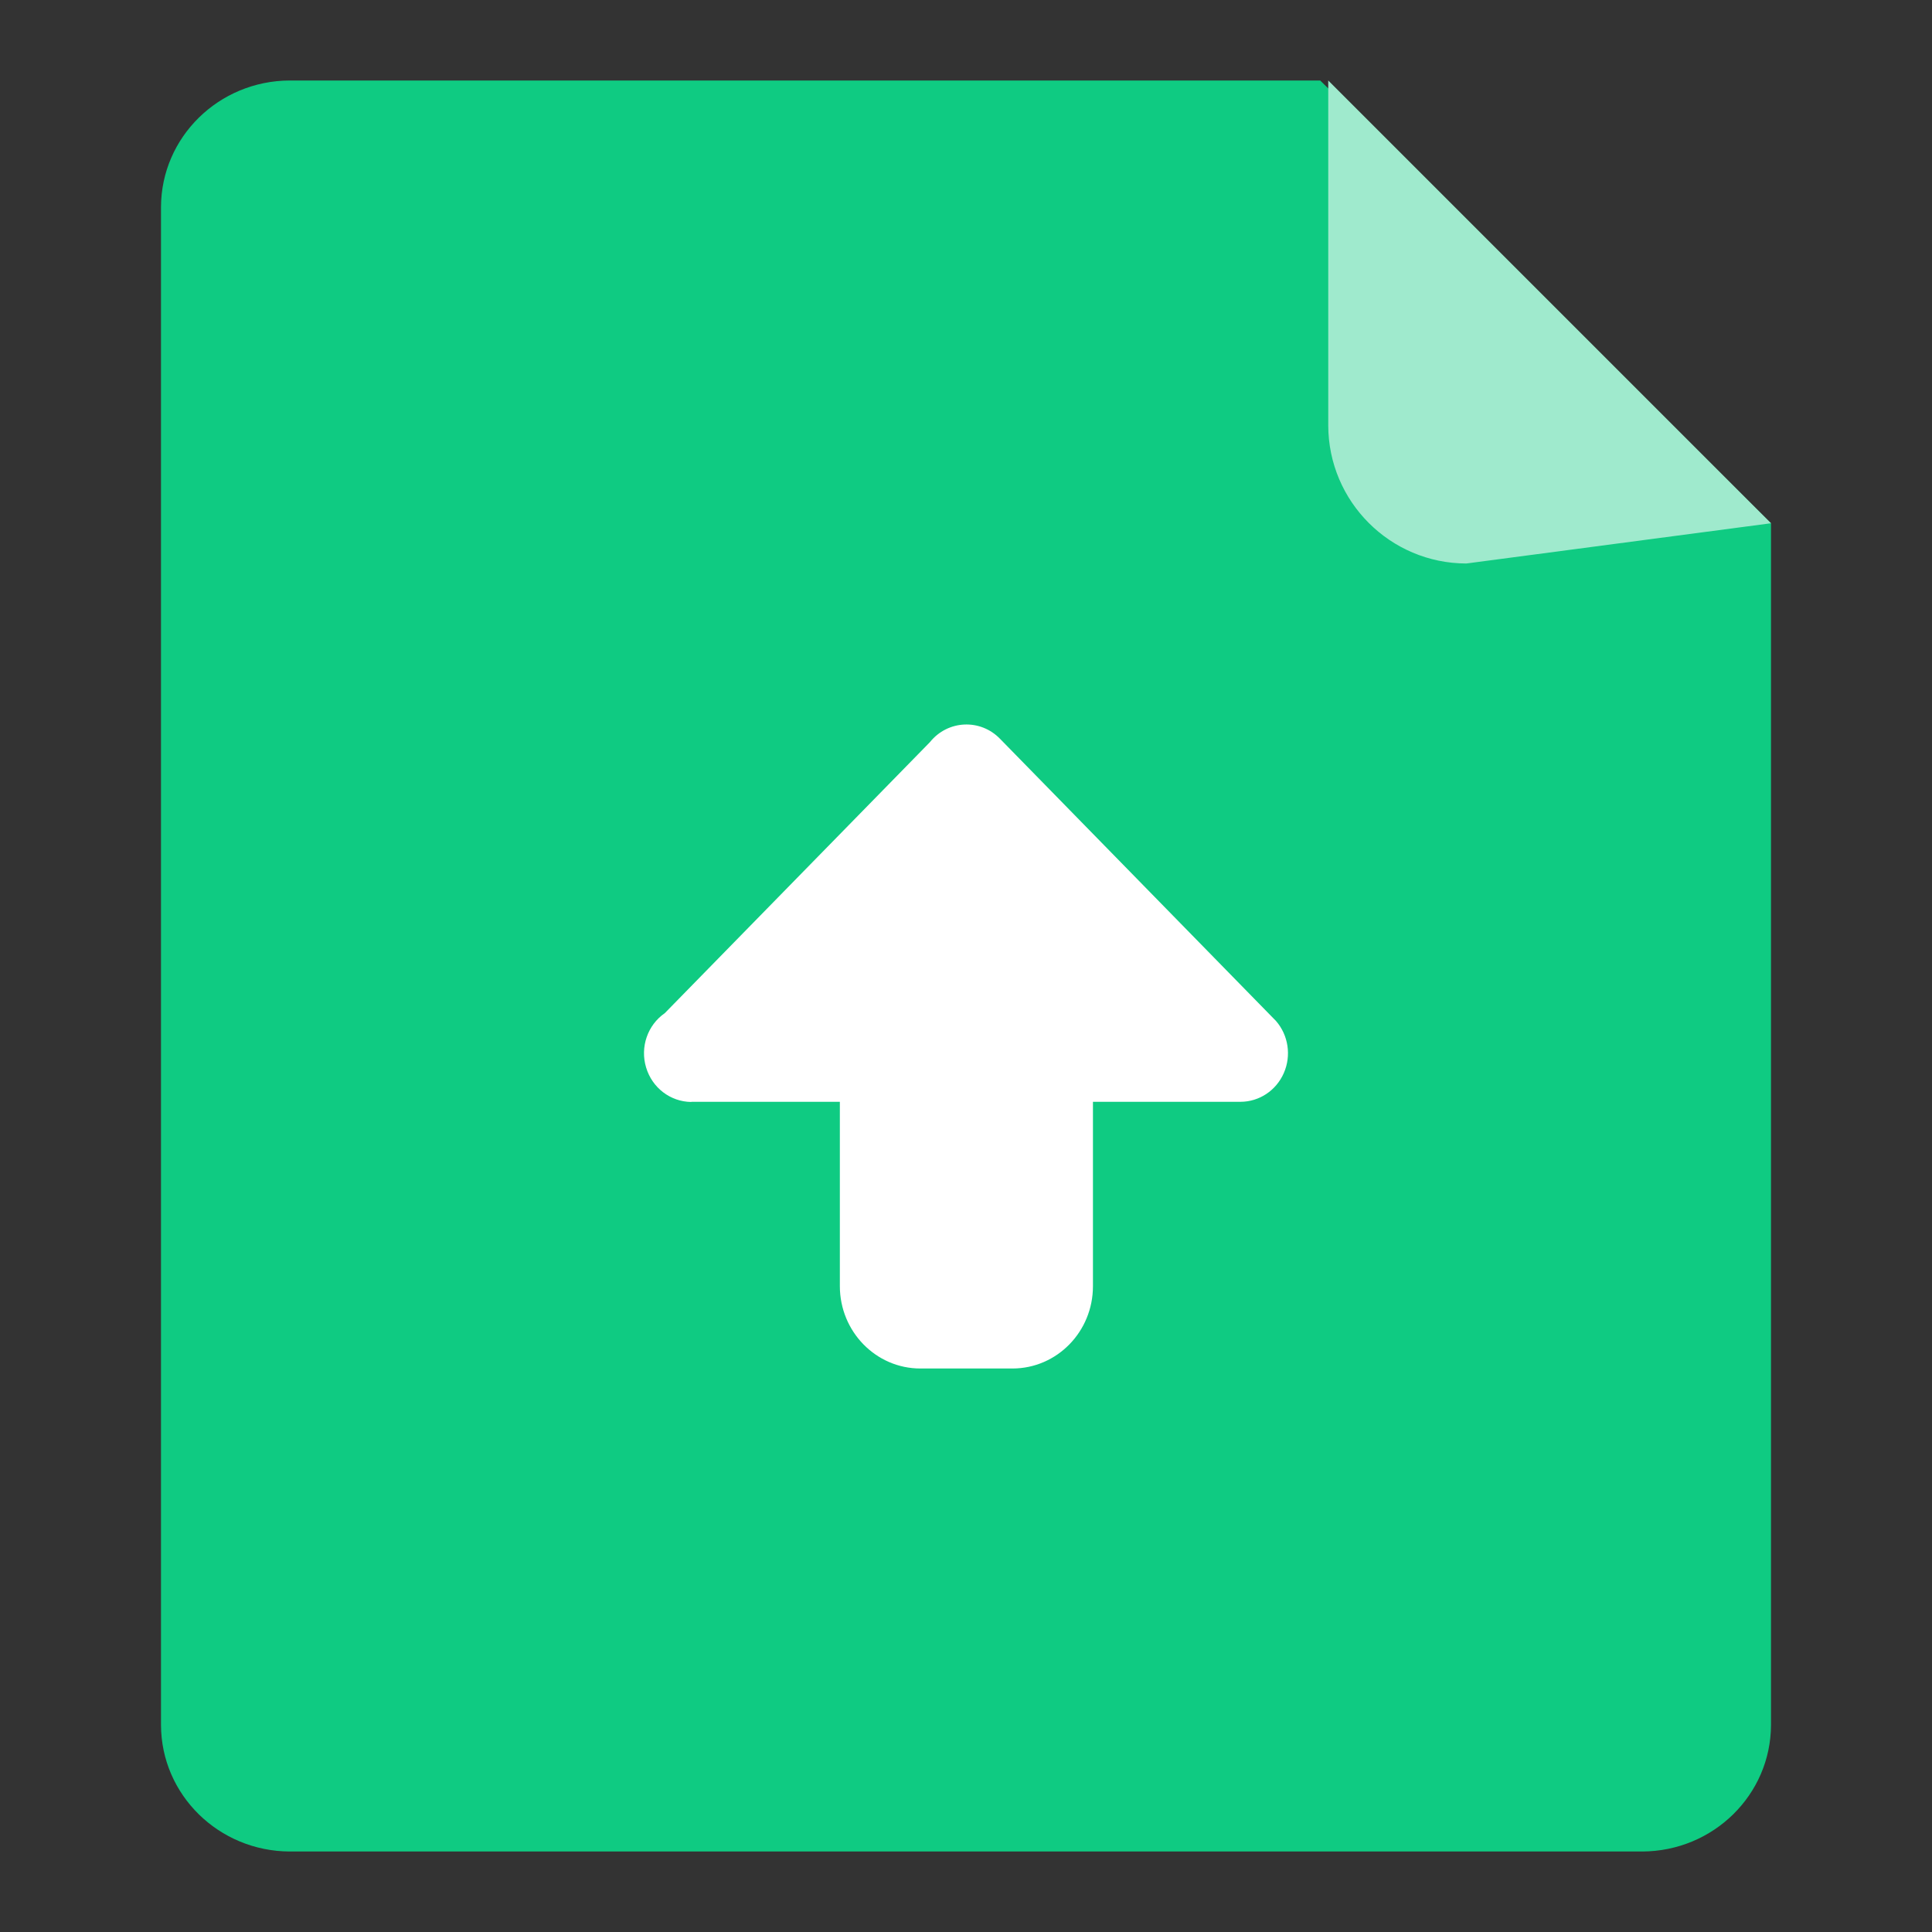 <svg xmlns="http://www.w3.org/2000/svg" xmlns:xlink="http://www.w3.org/1999/xlink" fill="none" version="1.1" width="24" height="24" viewBox="0 0 24 24"><rect x="0" y="0" width="24" height="24" fill="#333333" stroke="none"/><defs><clipPath id="master_svg0_3001_006471"><rect x="0" y="0" width="24" height="24" rx="0"/></clipPath></defs><g clip-path="url(#master_svg0_3001_006471)"><g><path d="M22,21.429C21.997,22.296,21.283,22.997,20.4,23L3.6,23C2.717,22.997,2.002,22.295,2,21.428L2,2.571C2.003,1.705,2.717,1.003,3.599,1L16.4,1L22,6.5L22,21.429Z" fill="#0FCB82" fill-opacity="1" style="mix-blend-mode:passthrough"/></g><g><path d="M18.215,7C17.269,6.998,16.502,6.231,16.5,5.285L16.5,1L22,6.5L18.215,7Z" fill="#9FEACD" fill-opacity="1" style="mix-blend-mode:passthrough"/></g><g><path d="M8.59,13.687L10.433,13.687L10.433,15.978C10.434,16.542,10.881,17,11.433,17L12.579,17C13.13,16.999,13.577,16.542,13.577,15.978L13.577,13.687L15.411,13.687C15.643,13.686,15.853,13.547,15.948,13.33C16.043,13.114,16.005,12.86,15.851,12.683L12.423,9.178C12.178,8.925,11.773,8.944,11.552,9.219L8.258,12.586C8.044,12.734,7.95,13.008,8.026,13.26C8.101,13.513,8.328,13.686,8.586,13.689L8.59,13.687Z" fill="#FFFFFF" fill-opacity="1" style="mix-blend-mode:passthrough"/></g></g></svg>